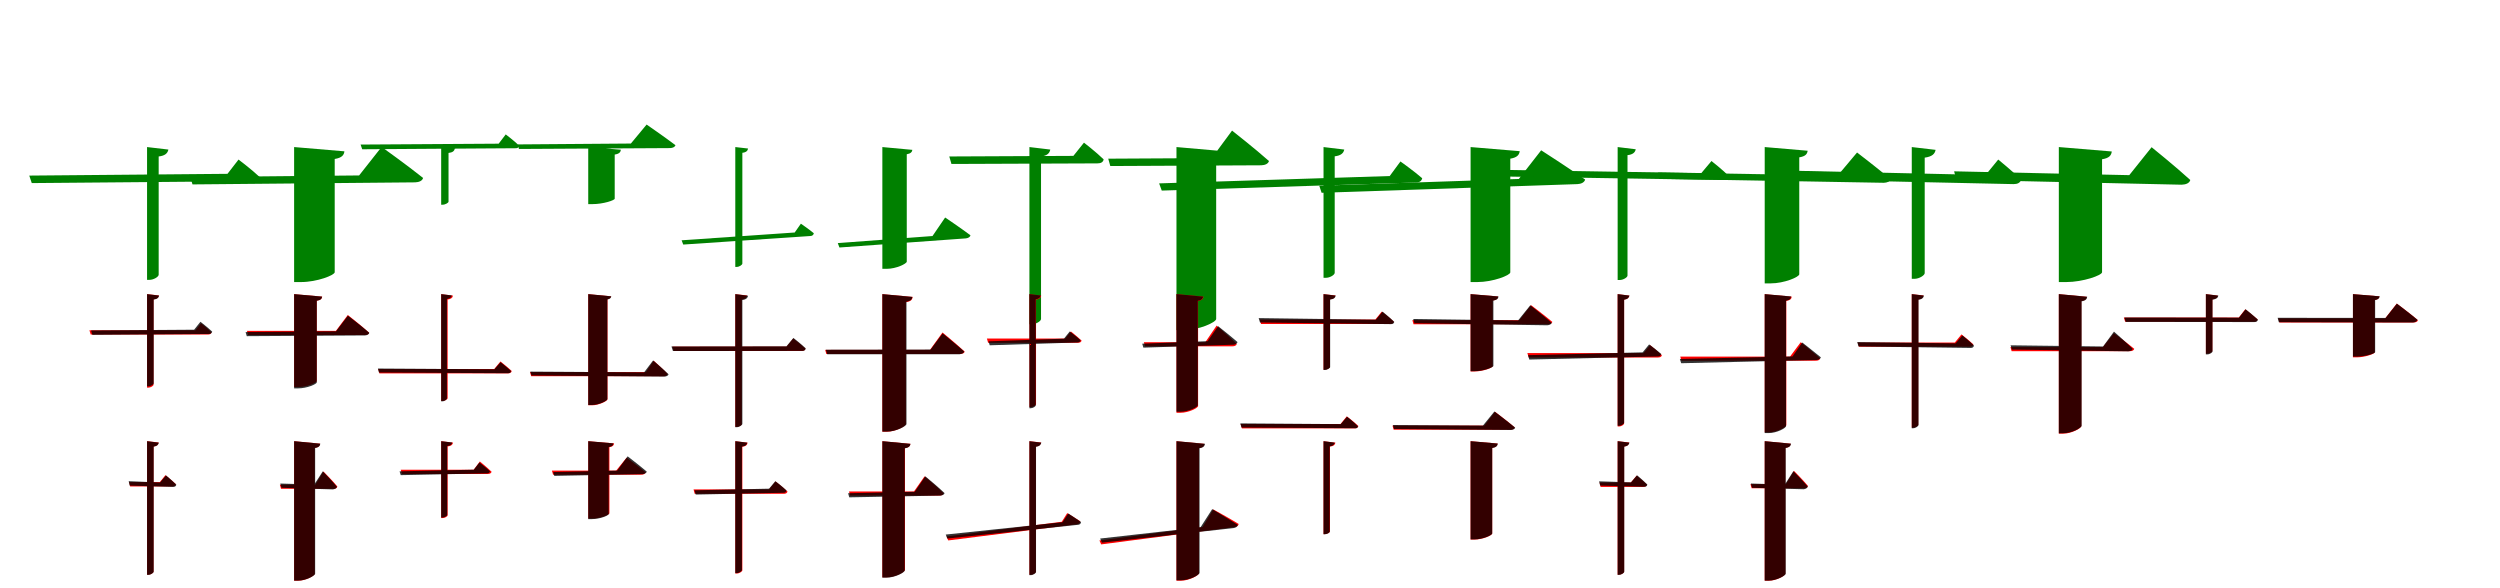 <?xml version="1.0" encoding="UTF-8"?>
<svg width="1700" height="400" xmlns="http://www.w3.org/2000/svg">
<rect width="100%" height="100%" fill="white"/>
<g fill="green" transform="translate(100 100) scale(0.1 -0.1)"><path d="M0.0 0.0V-903.0H16.0C45.0 -903.0 79.0 -882.0 79.0 -868.0V-64.0C123.0 -59.0 140.0 -42.0 145.0 -17.0ZM-801.0 -194.0 -784.0 -245.0 722.0 -232.0C746.0 -232.0 761.0 -223.0 766.0 -204.0C711.0 -152.0 622.0 -85.0 622.0 -85.0L547.0 -182.0Z"/></g>
<g fill="green" transform="translate(200 100) scale(0.1 -0.1)"><path d="M0.0 0.0V-918.0H47.0C156.0 -918.0 276.0 -871.0 276.0 -851.0V-81.0C326.0 -73.0 339.0 -54.0 342.0 -29.0ZM-706.0 -204.0 -691.0 -254.0 823.0 -240.0C849.0 -239.0 872.0 -230.0 877.0 -210.0C771.0 -125.0 595.0 1.0 595.0 1.0L442.0 -193.0Z"/></g>
<g fill="green" transform="translate(300 100) scale(0.1 -0.1)"><path d="M0.0 0.0V-392.0H10.0C28.0 -392.0 50.0 -379.0 50.0 -371.0V-40.0C78.0 -37.0 89.0 -27.0 93.0 -11.0ZM-548.0 17.0 -537.0 -15.0 504.0 -8.0C519.0 -9.0 528.0 -3.0 531.0 9.0C496.0 43.0 439.0 86.0 439.0 86.0L391.0 23.0Z"/></g>
<g fill="green" transform="translate(400 100) scale(0.1 -0.1)"><path d="M0.0 0.0V-388.0H29.0C102.0 -388.0 180.0 -362.0 180.0 -351.0V-51.0C212.0 -46.0 220.0 -34.0 222.0 -18.0ZM-480.0 18.0 -471.0 -13.0 558.0 -7.0C574.0 -6.0 590.0 0.0 593.0 13.0C519.0 69.0 397.0 153.0 397.0 153.0L290.0 24.0Z"/></g>
<g fill="green" transform="translate(500 100) scale(0.1 -0.1)"><path d="M0.0 0.0V-815.0H10.0C27.0 -815.0 48.0 -801.0 48.0 -792.0V-39.0C75.0 -36.0 84.0 -25.0 87.0 -10.0ZM-365.0 -634.0 -354.0 -663.0 509.0 -605.0C523.0 -605.0 532.0 -598.0 534.0 -586.0C500.0 -558.0 446.0 -521.0 446.0 -521.0L404.0 -581.0Z"/></g>
<g fill="green" transform="translate(600 100) scale(0.1 -0.1)"><path d="M0.0 0.0V-828.0H30.0C94.0 -828.0 166.0 -793.0 166.0 -779.0V-49.0C194.0 -44.0 202.0 -33.0 204.0 -19.0ZM-303.0 -653.0 -292.0 -683.0 568.0 -621.0C584.0 -619.0 597.0 -612.0 599.0 -600.0C534.0 -551.0 427.0 -479.0 427.0 -479.0L341.0 -605.0Z"/></g>
<g fill="green" transform="translate(700 100) scale(0.1 -0.1)"><path d="M0.0 0.0V-1205.0H16.0C44.0 -1205.0 79.0 -1184.0 79.0 -1169.0V-64.0C122.0 -59.0 137.0 -41.0 142.0 -17.0ZM-545.0 -64.0 -530.0 -115.0 462.0 -111.0C486.0 -111.0 501.0 -103.0 505.0 -84.0C454.0 -34.0 371.0 30.0 371.0 30.0L299.0 -60.0Z"/></g>
<g fill="green" transform="translate(800 100) scale(0.1 -0.1)"><path d="M0.0 0.0V-1245.0H47.0C154.0 -1245.0 270.0 -1191.0 270.0 -1169.0V-86.0C325.0 -78.0 338.0 -57.0 341.0 -30.0ZM-464.0 -79.0 -450.0 -129.0 577.0 -124.0C602.0 -123.0 624.0 -114.0 629.0 -95.0C537.0 -13.0 378.0 112.0 378.0 112.0L240.0 -75.0Z"/></g>
<g fill="green" transform="translate(900 100) scale(0.1 -0.1)"><path d="M0.0 0.0V-889.0H16.0C44.0 -889.0 76.0 -869.0 76.0 -855.0V-63.0C119.0 -58.0 136.0 -41.0 141.0 -17.0ZM-1118.0 -247.0 -1100.0 -296.0 629.0 -241.0C652.0 -241.0 667.0 -231.0 671.0 -212.0C615.0 -163.0 523.0 -98.0 523.0 -98.0L450.0 -197.0Z"/></g>
<g fill="green" transform="translate(1000 100) scale(0.1 -0.1)"><path d="M0.0 0.0V-918.0H46.0C152.0 -918.0 270.0 -872.0 270.0 -852.0V-79.0C318.0 -71.0 331.0 -52.0 334.0 -28.0ZM-1029.0 -263.0 -1013.0 -311.0 726.0 -252.0C751.0 -251.0 774.0 -241.0 779.0 -221.0C664.0 -140.0 480.0 -22.0 480.0 -22.0L328.0 -217.0Z"/></g>
<g fill="green" transform="translate(1100 100) scale(0.1 -0.1)"><path d="M0.0 0.0V-904.0H14.0C38.0 -904.0 67.0 -886.0 67.0 -874.0V-55.0C104.0 -51.0 119.0 -36.0 123.0 -15.0ZM-802.0 -155.0 -788.0 -200.0 722.0 -224.0C743.0 -225.0 756.0 -218.0 760.0 -201.0C714.0 -154.0 638.0 -95.0 638.0 -95.0L569.0 -177.0Z"/></g>
<g fill="green" transform="translate(1200 100) scale(0.1 -0.1)"><path d="M0.0 0.0V-927.0H40.0C134.0 -927.0 235.0 -883.0 235.0 -865.0V-70.0C278.0 -63.0 289.0 -47.0 292.0 -25.0ZM-725.0 -173.0 -713.0 -216.0 810.0 -243.0C832.0 -242.0 852.0 -235.0 856.0 -219.0C771.0 -146.0 628.0 -37.0 628.0 -37.0L497.0 -193.0Z"/></g>
<g fill="green" transform="translate(1300 100) scale(0.1 -0.1)"><path d="M0.0 0.0V-896.0H18.0C51.0 -896.0 88.0 -872.0 88.0 -857.0V-72.0C138.0 -65.0 157.0 -47.0 162.0 -19.0ZM-800.0 -161.0 -783.0 -220.0 692.0 -252.0C720.0 -252.0 737.0 -243.0 744.0 -222.0C683.0 -162.0 588.0 -85.0 588.0 -85.0L502.0 -190.0Z"/></g>
<g fill="green" transform="translate(1400 100) scale(0.1 -0.1)"><path d="M0.0 0.0V-918.0H51.0C164.0 -918.0 294.0 -872.0 294.0 -851.0V-83.0C344.0 -75.0 357.0 -56.0 360.0 -30.0ZM-712.0 -165.0 -697.0 -222.0 835.0 -256.0C864.0 -255.0 888.0 -246.0 894.0 -224.0C797.0 -135.0 631.0 -1.0 631.0 -1.0L479.0 -191.0Z"/></g>
<g fill="red" transform="translate(100 200) scale(0.1 -0.1)"><path d="M0.0 0.0V-636.0H9.0C25.0 -636.0 44.0 -624.0 44.0 -616.0V-36.0C69.0 -33.0 78.0 -23.0 81.0 -9.0ZM-392.0 -246.0 -383.0 -275.0H414.0C427.0 -275.0 436.0 -270.0 438.0 -260.0C412.0 -233.0 367.0 -198.0 367.0 -198.0L329.0 -246.0Z"/></g>
<g fill="black" opacity=".8" transform="translate(100 200) scale(0.1 -0.1)"><path d="M0.0 0.0V-627.0H9.0C25.0 -627.0 45.0 -614.0 45.0 -607.0V-37.0C70.0 -34.0 79.0 -24.0 82.0 -10.0ZM-381.0 -247.0 -372.0 -277.0 418.0 -271.0C432.0 -272.0 440.0 -266.0 443.0 -255.0C412.0 -226.0 363.0 -188.0 363.0 -188.0L320.0 -242.0Z"/></g>
<g fill="red" transform="translate(200 200) scale(0.1 -0.1)"><path d="M0.0 0.0V-632.0H27.0C87.0 -632.0 154.0 -603.0 154.0 -591.0V-45.0C182.0 -41.0 189.0 -31.0 191.0 -17.0ZM-321.0 -250.0 -313.0 -278.0H481.0C496.0 -278.0 508.0 -273.0 510.0 -262.0C457.0 -214.0 365.0 -142.0 365.0 -142.0L284.0 -250.0Z"/></g>
<g fill="black" opacity=".8" transform="translate(200 200) scale(0.1 -0.1)"><path d="M0.0 0.0V-641.0H27.0C88.0 -641.0 154.0 -612.0 154.0 -600.0V-45.0C181.0 -41.0 188.0 -31.0 190.0 -17.0ZM-330.0 -258.0 -322.0 -286.0 482.0 -281.0C496.0 -280.0 509.0 -274.0 511.0 -263.0C458.0 -217.0 366.0 -147.0 366.0 -147.0L285.0 -253.0Z"/></g>
<g fill="red" transform="translate(300 200) scale(0.1 -0.1)"><path d="M0.0 0.0V-727.0H9.0C25.0 -727.0 44.0 -715.0 44.0 -707.0V-37.0C69.0 -33.0 78.0 -24.0 80.0 -10.0ZM-429.0 -509.0 -420.0 -539.0H454.0C468.0 -539.0 477.0 -534.0 480.0 -523.0C450.0 -495.0 403.0 -458.0 403.0 -458.0L361.0 -509.0Z"/></g>
<g fill="black" opacity=".8" transform="translate(300 200) scale(0.1 -0.1)"><path d="M0.0 0.0V-729.0H9.0C23.0 -729.0 39.0 -716.0 39.0 -709.0V-33.0C62.0 -30.0 70.0 -21.0 72.0 -9.0ZM-430.0 -506.0 -423.0 -533.0 452.0 -538.0C465.0 -539.0 473.0 -534.0 475.0 -523.0C447.0 -497.0 404.0 -463.0 404.0 -463.0L362.0 -511.0Z"/></g>
<g fill="red" transform="translate(400 200) scale(0.1 -0.1)"><path d="M0.0 0.0V-756.0H26.0C72.0 -756.0 131.0 -727.0 131.0 -715.0V-34.0C148.0 -31.0 153.0 -24.0 155.0 -15.0ZM-396.0 -530.0 -388.0 -558.0H513.0C527.0 -558.0 537.0 -553.0 539.0 -542.0C505.0 -506.0 445.0 -453.0 445.0 -453.0L392.0 -530.0Z"/></g>
<g fill="black" opacity=".8" transform="translate(400 200) scale(0.1 -0.1)"><path d="M0.0 0.0V-754.0H24.0C73.0 -754.0 130.0 -725.0 130.0 -714.0V-37.0C149.0 -33.0 155.0 -25.0 157.0 -15.0ZM-394.0 -527.0 -386.0 -553.0 521.0 -561.0C534.0 -559.0 544.0 -554.0 546.0 -545.0C508.0 -508.0 441.0 -451.0 441.0 -451.0L380.0 -532.0Z"/></g>
<g fill="red" transform="translate(500 200) scale(0.1 -0.1)"><path d="M0.0 0.0V-903.0H9.0C25.0 -903.0 44.0 -892.0 44.0 -883.0V-37.0C69.0 -33.0 77.0 -23.0 80.0 -9.0ZM-428.0 -357.0 -419.0 -387.0H451.0C465.0 -387.0 474.0 -382.0 477.0 -371.0C445.0 -341.0 394.0 -302.0 394.0 -302.0L349.0 -357.0Z"/></g>
<g fill="black" opacity=".8" transform="translate(500 200) scale(0.1 -0.1)"><path d="M0.0 0.0V-905.0H10.0C27.0 -905.0 48.0 -891.0 48.0 -882.0V-40.0C75.0 -37.0 84.0 -25.0 87.0 -11.0ZM-434.0 -356.0 -424.0 -387.0 453.0 -386.0C468.0 -387.0 477.0 -382.0 479.0 -369.0C447.0 -338.0 395.0 -298.0 395.0 -298.0L348.0 -355.0Z"/></g>
<g fill="red" transform="translate(600 200) scale(0.1 -0.1)"><path d="M0.0 0.0V-936.0H28.0C93.0 -936.0 160.0 -897.0 160.0 -882.0V-55.0C195.0 -50.0 204.0 -37.0 206.0 -19.0ZM-389.0 -379.0 -381.0 -407.0H530.0C545.0 -407.0 557.0 -402.0 560.0 -391.0C505.0 -340.0 409.0 -261.0 409.0 -261.0L324.0 -379.0Z"/></g>
<g fill="black" opacity=".8" transform="translate(600 200) scale(0.1 -0.1)"><path d="M0.0 0.0V-935.0H29.0C94.0 -935.0 164.0 -898.0 164.0 -883.0V-51.0C194.0 -46.0 202.0 -34.0 204.0 -19.0ZM-384.0 -378.0 -375.0 -409.0H525.0C540.0 -407.0 554.0 -401.0 556.0 -390.0C502.0 -342.0 410.0 -267.0 410.0 -267.0L328.0 -377.0Z"/></g>
<g fill="red" transform="translate(700 200) scale(0.1 -0.1)"><path d="M0.0 0.0V-768.0H9.0C26.0 -768.0 45.0 -757.0 45.0 -748.0V-38.0C69.0 -34.0 78.0 -24.0 80.0 -10.0ZM-289.0 -302.0 -281.0 -331.0H329.0C343.0 -331.0 352.0 -327.0 355.0 -316.0C326.0 -289.0 282.0 -254.0 282.0 -254.0L243.0 -302.0Z"/></g>
<g fill="black" opacity=".8" transform="translate(700 200) scale(0.1 -0.1)"><path d="M0.0 0.0V-776.0H9.0C24.0 -776.0 43.0 -764.0 43.0 -756.0V-35.0C66.0 -32.0 74.0 -22.0 77.0 -9.0ZM-278.0 -321.0 -270.0 -348.0 325.0 -329.0C338.0 -329.0 346.0 -324.0 347.0 -313.0C319.0 -287.0 274.0 -254.0 274.0 -254.0L235.0 -303.0Z"/></g>
<g fill="red" transform="translate(800 200) scale(0.1 -0.1)"><path d="M0.0 0.0V-807.0H27.0C83.0 -807.0 147.0 -774.0 147.0 -761.0V-46.0C175.0 -42.0 182.0 -31.0 184.0 -17.0ZM-222.0 -327.0 -214.0 -355.0H381.0C395.0 -355.0 407.0 -350.0 410.0 -339.0C361.0 -290.0 273.0 -214.0 273.0 -214.0L196.0 -327.0Z"/></g>
<g fill="black" opacity=".8" transform="translate(800 200) scale(0.1 -0.1)"><path d="M0.0 0.0V-800.0H26.0C83.0 -800.0 145.0 -768.0 145.0 -755.0V-45.0C172.0 -41.0 179.0 -30.0 181.0 -17.0ZM-233.0 -337.0 -225.0 -364.0 388.0 -344.0C402.0 -342.0 413.0 -336.0 415.0 -326.0C367.0 -284.0 283.0 -218.0 283.0 -218.0L212.0 -320.0Z"/></g>
<g fill="red" transform="translate(900 200) scale(0.1 -0.1)"><path d="M0.0 0.0V-514.0H9.0C25.0 -514.0 44.0 -502.0 44.0 -494.0V-36.0C69.0 -33.0 78.0 -23.0 81.0 -9.0ZM-434.0 -173.0 -425.0 -203.0H452.0C466.0 -203.0 475.0 -198.0 478.0 -187.0C446.0 -157.0 396.0 -119.0 396.0 -119.0L352.0 -173.0Z"/></g>
<g fill="black" opacity=".8" transform="translate(900 200) scale(0.1 -0.1)"><path d="M0.0 0.0V-516.0H9.0C25.0 -516.0 45.0 -503.0 45.0 -496.0V-37.0C71.0 -34.0 80.0 -24.0 83.0 -10.0ZM-441.0 -163.0 -432.0 -193.0 456.0 -204.0C470.0 -205.0 479.0 -200.0 481.0 -189.0C450.0 -158.0 401.0 -119.0 401.0 -119.0L356.0 -174.0Z"/></g>
<g fill="red" transform="translate(1000 200) scale(0.1 -0.1)"><path d="M0.0 0.0V-526.0H26.0C85.0 -526.0 150.0 -501.0 150.0 -490.0V-44.0C178.0 -40.0 185.0 -30.0 187.0 -16.0ZM-396.0 -177.0 -388.0 -205.0H526.0C541.0 -205.0 553.0 -200.0 556.0 -189.0C501.0 -143.0 411.0 -75.0 411.0 -75.0L331.0 -177.0Z"/></g>
<g fill="black" opacity=".8" transform="translate(1000 200) scale(0.1 -0.1)"><path d="M0.0 0.0V-524.0H26.0C88.0 -524.0 155.0 -498.0 155.0 -488.0V-44.0C181.0 -39.0 188.0 -30.0 190.0 -16.0ZM-390.0 -169.0 -382.0 -198.0 521.0 -212.0C535.0 -211.0 549.0 -206.0 551.0 -195.0C498.0 -148.0 406.0 -76.0 406.0 -76.0L323.0 -179.0Z"/></g>
<g fill="red" transform="translate(1100 200) scale(0.1 -0.1)"><path d="M0.0 0.0V-900.0H9.0C26.0 -900.0 44.0 -888.0 44.0 -879.0V-38.0C69.0 -34.0 77.0 -24.0 80.0 -10.0ZM-614.0 -401.0 -605.0 -431.0H275.0C289.0 -431.0 299.0 -426.0 301.0 -415.0C270.0 -386.0 221.0 -347.0 221.0 -347.0L176.0 -401.0Z"/></g>
<g fill="black" opacity=".8" transform="translate(1100 200) scale(0.1 -0.1)"><path d="M0.0 0.0V-895.0H10.0C25.0 -895.0 44.0 -882.0 44.0 -874.0V-38.0C69.0 -34.0 77.0 -23.0 80.0 -10.0ZM-609.0 -415.0 -601.0 -445.0 271.0 -424.0C285.0 -425.0 294.0 -419.0 296.0 -407.0C264.0 -379.0 214.0 -342.0 214.0 -342.0L170.0 -396.0Z"/></g>
<g fill="red" transform="translate(1200 200) scale(0.1 -0.1)"><path d="M0.0 0.0V-940.0H28.0C83.0 -940.0 147.0 -904.0 147.0 -890.0V-46.0C175.0 -42.0 182.0 -32.0 184.0 -17.0ZM-574.0 -425.0 -566.0 -453.0H348.0C363.0 -453.0 374.0 -448.0 377.0 -437.0C328.0 -393.0 245.0 -327.0 245.0 -327.0L172.0 -425.0Z"/></g>
<g fill="black" opacity=".8" transform="translate(1200 200) scale(0.1 -0.1)"><path d="M0.0 0.0V-945.0H27.0C82.0 -945.0 145.0 -911.0 145.0 -897.0V-45.0C171.0 -40.0 177.0 -30.0 179.0 -16.0ZM-577.0 -441.0 -568.0 -470.0 353.0 -448.0C367.0 -447.0 379.0 -440.0 382.0 -430.0C334.0 -390.0 255.0 -329.0 255.0 -329.0L189.0 -424.0Z"/></g>
<g fill="red" transform="translate(1300 200) scale(0.1 -0.1)"><path d="M0.0 0.0V-908.0H9.0C25.0 -908.0 44.0 -896.0 44.0 -887.0V-37.0C69.0 -33.0 77.0 -23.0 80.0 -9.0ZM-368.0 -329.0 -359.0 -358.0H393.0C407.0 -358.0 417.0 -353.0 419.0 -342.0C388.0 -313.0 338.0 -274.0 338.0 -274.0L293.0 -329.0Z"/></g>
<g fill="black" opacity=".8" transform="translate(1300 200) scale(0.1 -0.1)"><path d="M0.0 0.0V-912.0H10.0C26.0 -912.0 46.0 -898.0 46.0 -889.0V-38.0C72.0 -35.0 80.0 -24.0 83.0 -10.0ZM-371.0 -326.0 -362.0 -356.0 397.0 -366.0C412.0 -367.0 421.0 -362.0 423.0 -350.0C393.0 -320.0 344.0 -281.0 344.0 -281.0L298.0 -335.0Z"/></g>
<g fill="red" transform="translate(1400 200) scale(0.1 -0.1)"><path d="M0.0 0.0V-949.0H29.0C87.0 -949.0 153.0 -912.0 153.0 -897.0V-47.0C181.0 -43.0 188.0 -32.0 190.0 -18.0ZM-329.0 -360.0 -321.0 -388.0H484.0C499.0 -388.0 510.0 -383.0 513.0 -372.0C461.0 -329.0 375.0 -266.0 375.0 -266.0L300.0 -360.0Z"/></g>
<g fill="black" opacity=".8" transform="translate(1400 200) scale(0.1 -0.1)"><path d="M0.0 0.0V-946.0H28.0C89.0 -946.0 155.0 -909.0 155.0 -895.0V-49.0C184.0 -44.0 191.0 -33.0 193.0 -18.0ZM-328.0 -348.0 -319.0 -377.0 473.0 -389.0C488.0 -387.0 500.0 -382.0 502.0 -372.0C456.0 -326.0 375.0 -255.0 375.0 -255.0L301.0 -356.0Z"/></g>
<g fill="red" transform="translate(1500 200) scale(0.1 -0.1)"><path d="M0.0 0.0V-405.0H9.0C26.0 -405.0 44.0 -394.0 44.0 -386.0V-36.0C69.0 -32.0 79.0 -24.0 81.0 -10.0ZM-558.0 -159.0 -549.0 -188.0H325.0C339.0 -188.0 349.0 -183.0 352.0 -172.0C319.0 -143.0 268.0 -103.0 268.0 -103.0L224.0 -159.0Z"/></g>
<g fill="black" opacity=".8" transform="translate(1500 200) scale(0.1 -0.1)"><path d="M0.0 0.0V-410.0H10.0C26.0 -410.0 45.0 -397.0 45.0 -390.0V-38.0C72.0 -34.0 82.0 -25.0 85.0 -10.0ZM-554.0 -159.0 -545.0 -189.0 328.0 -190.0C342.0 -191.0 351.0 -186.0 354.0 -174.0C321.0 -143.0 270.0 -103.0 270.0 -103.0L225.0 -160.0Z"/></g>
<g fill="red" transform="translate(1600 200) scale(0.1 -0.1)"><path d="M0.0 0.0V-430.0H26.0C82.0 -430.0 148.0 -406.0 148.0 -396.0V-41.0C172.0 -37.0 178.0 -27.0 180.0 -15.0ZM-508.0 -165.0 -500.0 -193.0H412.0C427.0 -193.0 439.0 -188.0 442.0 -177.0C388.0 -131.0 298.0 -64.0 298.0 -64.0L219.0 -165.0Z"/></g>
<g fill="black" opacity=".8" transform="translate(1600 200) scale(0.1 -0.1)"><path d="M0.0 0.0V-425.0H26.0C83.0 -425.0 151.0 -404.0 151.0 -394.0V-40.0C174.0 -36.0 180.0 -27.0 182.0 -15.0ZM-512.0 -161.0 -504.0 -191.0 407.0 -193.0C422.0 -192.0 435.0 -186.0 438.0 -174.0C386.0 -131.0 299.0 -65.0 299.0 -65.0L222.0 -162.0Z"/></g>
<g fill="red" transform="translate(100 300) scale(0.1 -0.1)"><path d="M0.0 0.0V-908.0H9.0C25.0 -908.0 44.0 -896.0 44.0 -887.0V-37.0C69.0 -33.0 76.0 -23.0 79.0 -9.0ZM-122.0 -278.0 -115.0 -308.0H170.0C184.0 -308.0 193.0 -303.0 196.0 -292.0C168.0 -266.0 125.0 -231.0 125.0 -231.0L87.0 -278.0Z"/></g>
<g fill="black" opacity=".8" transform="translate(100 300) scale(0.1 -0.1)"><path d="M0.0 0.0V-909.0H10.0C25.0 -909.0 45.0 -895.0 45.0 -887.0V-37.0C70.0 -33.0 77.0 -23.0 80.0 -10.0ZM-125.0 -272.0 -118.0 -302.0 174.0 -311.0C188.0 -312.0 197.0 -307.0 199.0 -296.0C171.0 -268.0 129.0 -233.0 129.0 -233.0L88.0 -281.0Z"/></g>
<g fill="red" transform="translate(200 300) scale(0.1 -0.1)"><path d="M0.0 0.0V-949.0H27.0C79.0 -949.0 140.0 -915.0 140.0 -901.0V-46.0C168.0 -42.0 175.0 -31.0 177.0 -17.0ZM-97.0 -296.0 -89.0 -324.0H268.0C282.0 -324.0 292.0 -319.0 294.0 -308.0C261.0 -268.0 199.0 -206.0 199.0 -206.0L144.0 -296.0Z"/></g>
<g fill="black" opacity=".8" transform="translate(200 300) scale(0.1 -0.1)"><path d="M0.0 0.0V-948.0H27.0C81.0 -948.0 143.0 -915.0 143.0 -901.0V-46.0C170.0 -42.0 176.0 -31.0 178.0 -17.0ZM-94.0 -288.0 -86.0 -317.0 264.0 -328.0C278.0 -326.0 289.0 -320.0 291.0 -310.0C258.0 -270.0 195.0 -205.0 195.0 -205.0L137.0 -295.0Z"/></g>
<g fill="red" transform="translate(300 300) scale(0.1 -0.1)"><path d="M0.0 0.0V-523.0H9.0C26.0 -523.0 44.0 -511.0 44.0 -504.0V-36.0C69.0 -33.0 78.0 -23.0 81.0 -10.0ZM-275.0 -194.0 -267.0 -223.0H317.0C331.0 -223.0 340.0 -218.0 343.0 -208.0C312.0 -178.0 263.0 -138.0 263.0 -138.0L221.0 -194.0Z"/></g>
<g fill="black" opacity=".8" transform="translate(300 300) scale(0.1 -0.1)"><path d="M0.0 0.0V-519.0H9.0C23.0 -519.0 41.0 -508.0 41.0 -501.0V-33.0C65.0 -30.0 72.0 -22.0 75.0 -9.0ZM-283.0 -205.0 -275.0 -231.0 309.0 -219.0C322.0 -220.0 329.0 -215.0 332.0 -205.0C304.0 -178.0 260.0 -145.0 260.0 -145.0L222.0 -194.0Z"/></g>
<g fill="red" transform="translate(400 300) scale(0.1 -0.1)"><path d="M0.0 0.0V-526.0H26.0C80.0 -526.0 144.0 -501.0 144.0 -490.0V-41.0C168.0 -37.0 174.0 -28.0 176.0 -15.0ZM-247.0 -200.0 -239.0 -228.0H361.0C376.0 -228.0 387.0 -223.0 390.0 -212.0C341.0 -171.0 261.0 -112.0 261.0 -112.0L190.0 -200.0Z"/></g>
<g fill="black" opacity=".8" transform="translate(400 300) scale(0.1 -0.1)"><path d="M0.0 0.0V-530.0H24.0C79.0 -530.0 139.0 -506.0 139.0 -495.0V-40.0C164.0 -36.0 169.0 -27.0 171.0 -15.0ZM-238.0 -210.0 -231.0 -236.0 371.0 -224.0C384.0 -222.0 396.0 -217.0 398.0 -207.0C350.0 -166.0 268.0 -103.0 268.0 -103.0L197.0 -200.0Z"/></g>
<g fill="red" transform="translate(500 300) scale(0.1 -0.1)"><path d="M0.0 0.0V-900.0H10.0C27.0 -900.0 48.0 -887.0 48.0 -878.0V-38.0C73.0 -35.0 81.0 -25.0 84.0 -10.0ZM-284.0 -328.0 -276.0 -358.0H330.0C344.0 -358.0 353.0 -353.0 355.0 -342.0C324.0 -313.0 274.0 -274.0 274.0 -274.0L229.0 -328.0Z"/></g>
<g fill="black" opacity=".8" transform="translate(500 300) scale(0.1 -0.1)"><path d="M0.0 0.0V-897.0H10.0C25.0 -897.0 45.0 -884.0 45.0 -875.0V-37.0C70.0 -34.0 78.0 -23.0 81.0 -10.0ZM-277.0 -334.0 -269.0 -363.0 324.0 -351.0C338.0 -352.0 346.0 -347.0 348.0 -335.0C319.0 -307.0 272.0 -272.0 272.0 -272.0L230.0 -323.0Z"/></g>
<g fill="red" transform="translate(600 300) scale(0.1 -0.1)"><path d="M0.0 0.0V-926.0H29.0C87.0 -926.0 154.0 -889.0 154.0 -875.0V-47.0C182.0 -43.0 189.0 -32.0 191.0 -18.0ZM-227.0 -342.0 -219.0 -370.0H388.0C402.0 -370.0 414.0 -365.0 417.0 -354.0C370.0 -308.0 287.0 -239.0 287.0 -239.0L215.0 -342.0Z"/></g>
<g fill="black" opacity=".8" transform="translate(600 300) scale(0.1 -0.1)"><path d="M0.0 0.0V-928.0H28.0C87.0 -928.0 152.0 -893.0 152.0 -879.0V-49.0C181.0 -44.0 189.0 -33.0 191.0 -18.0ZM-233.0 -354.0 -225.0 -382.0 395.0 -370.0C409.0 -369.0 421.0 -363.0 423.0 -353.0C376.0 -308.0 292.0 -239.0 292.0 -239.0L220.0 -344.0Z"/></g>
<g fill="red" transform="translate(700 300) scale(0.1 -0.1)"><path d="M0.0 0.0V-908.0H9.0C25.0 -908.0 44.0 -896.0 44.0 -887.0V-37.0C69.0 -33.0 77.0 -23.0 80.0 -9.0ZM-564.0 -648.0 -552.0 -675.0 323.0 -565.0C335.0 -564.0 345.0 -556.0 346.0 -545.0C312.0 -522.0 257.0 -489.0 257.0 -489.0L220.0 -548.0Z"/></g>
<g fill="black" opacity=".8" transform="translate(700 300) scale(0.1 -0.1)"><path d="M0.0 0.0V-911.0H10.0C25.0 -911.0 45.0 -898.0 45.0 -889.0V-38.0C70.0 -35.0 78.0 -23.0 81.0 -10.0ZM-569.0 -635.0 -558.0 -662.0 328.0 -569.0C341.0 -569.0 350.0 -562.0 351.0 -550.0C318.0 -526.0 264.0 -492.0 264.0 -492.0L225.0 -551.0Z"/></g>
<g fill="red" transform="translate(800 300) scale(0.1 -0.1)"><path d="M0.0 0.0V-949.0H29.0C87.0 -949.0 153.0 -912.0 153.0 -897.0V-47.0C181.0 -43.0 188.0 -32.0 190.0 -18.0ZM-524.0 -675.0 -512.0 -702.0 395.0 -584.0C410.0 -583.0 421.0 -575.0 423.0 -563.0C355.0 -521.0 250.0 -464.0 250.0 -464.0L177.0 -584.0Z"/></g>
<g fill="black" opacity=".8" transform="translate(800 300) scale(0.1 -0.1)"><path d="M0.0 0.0V-946.0H29.0C89.0 -946.0 157.0 -910.0 157.0 -895.0V-48.0C184.0 -44.0 192.0 -32.0 194.0 -18.0ZM-519.0 -662.0 -507.0 -690.0 388.0 -591.0C403.0 -589.0 415.0 -581.0 417.0 -569.0C349.0 -526.0 243.0 -462.0 243.0 -462.0L164.0 -585.0Z"/></g>
<g fill="red" transform="translate(900 300) scale(0.1 -0.1)"><path d="M0.0 0.0V-632.0H9.0C25.0 -632.0 44.0 -621.0 44.0 -613.0V-37.0C69.0 -34.0 78.0 -24.0 81.0 -10.0ZM-564.0 117.0 -555.0 87.0H212.0C225.0 87.0 234.0 92.0 237.0 103.0C207.0 132.0 158.0 169.0 158.0 169.0L116.0 117.0Z"/></g>
<g fill="black" opacity=".8" transform="translate(900 300) scale(0.1 -0.1)"><path d="M0.0 0.0V-633.0H9.0C23.0 -633.0 42.0 -623.0 42.0 -615.0V-35.0C65.0 -32.0 73.0 -22.0 76.0 -10.0ZM-566.0 121.0 -558.0 93.0 212.0 88.0C225.0 86.0 233.0 90.0 234.0 101.0C207.0 130.0 160.0 166.0 160.0 166.0L117.0 116.0Z"/></g>
<g fill="red" transform="translate(1000 300) scale(0.1 -0.1)"><path d="M0.0 0.0V-669.0H26.0C83.0 -669.0 147.0 -640.0 147.0 -628.0V-45.0C175.0 -41.0 182.0 -30.0 184.0 -16.0ZM-531.0 106.0 -523.0 78.0H271.0C285.0 78.0 297.0 83.0 300.0 94.0C250.0 137.0 166.0 200.0 166.0 200.0L93.0 106.0Z"/></g>
<g fill="black" opacity=".8" transform="translate(1000 300) scale(0.1 -0.1)"><path d="M0.0 0.0V-668.0H24.0C84.0 -668.0 147.0 -639.0 147.0 -627.0V-47.0C176.0 -42.0 183.0 -31.0 185.0 -16.0ZM-528.0 110.0 -521.0 83.0 275.0 76.0C288.0 77.0 301.0 82.0 303.0 92.0C251.0 135.0 162.0 202.0 162.0 202.0L84.0 106.0Z"/></g>
<g fill="red" transform="translate(1100 300) scale(0.1 -0.1)"><path d="M0.0 0.0V-908.0H8.0C25.0 -908.0 44.0 -896.0 44.0 -887.0V-37.0C69.0 -33.0 76.0 -23.0 79.0 -9.0ZM-123.0 -281.0 -116.0 -311.0H174.0C187.0 -311.0 197.0 -306.0 199.0 -295.0C172.0 -269.0 129.0 -234.0 129.0 -234.0L90.0 -281.0Z"/></g>
<g fill="black" opacity=".8" transform="translate(1100 300) scale(0.1 -0.1)"><path d="M0.0 0.0V-909.0H10.0C25.0 -909.0 45.0 -896.0 45.0 -887.0V-37.0C70.0 -33.0 77.0 -23.0 80.0 -10.0ZM-126.0 -273.0 -119.0 -302.0 177.0 -310.0C191.0 -311.0 200.0 -307.0 202.0 -295.0C174.0 -267.0 132.0 -232.0 132.0 -232.0L91.0 -280.0Z"/></g>
<g fill="red" transform="translate(1200 300) scale(0.1 -0.1)"><path d="M0.0 0.0V-949.0H27.0C79.0 -949.0 140.0 -915.0 140.0 -901.0V-46.0C168.0 -42.0 175.0 -31.0 177.0 -17.0ZM-97.0 -292.0 -89.0 -320.0H268.0C282.0 -320.0 292.0 -315.0 294.0 -304.0C261.0 -264.0 199.0 -202.0 199.0 -202.0L144.0 -292.0Z"/></g>
<g fill="black" opacity=".8" transform="translate(1200 300) scale(0.1 -0.1)"><path d="M0.0 0.0V-948.0H27.0C81.0 -948.0 143.0 -914.0 143.0 -901.0V-46.0C170.0 -42.0 177.0 -31.0 179.0 -17.0ZM-94.0 -288.0 -86.0 -317.0 266.0 -327.0C279.0 -325.0 290.0 -319.0 293.0 -309.0C259.0 -269.0 195.0 -204.0 195.0 -204.0L137.0 -295.0Z"/></g>
</svg>

